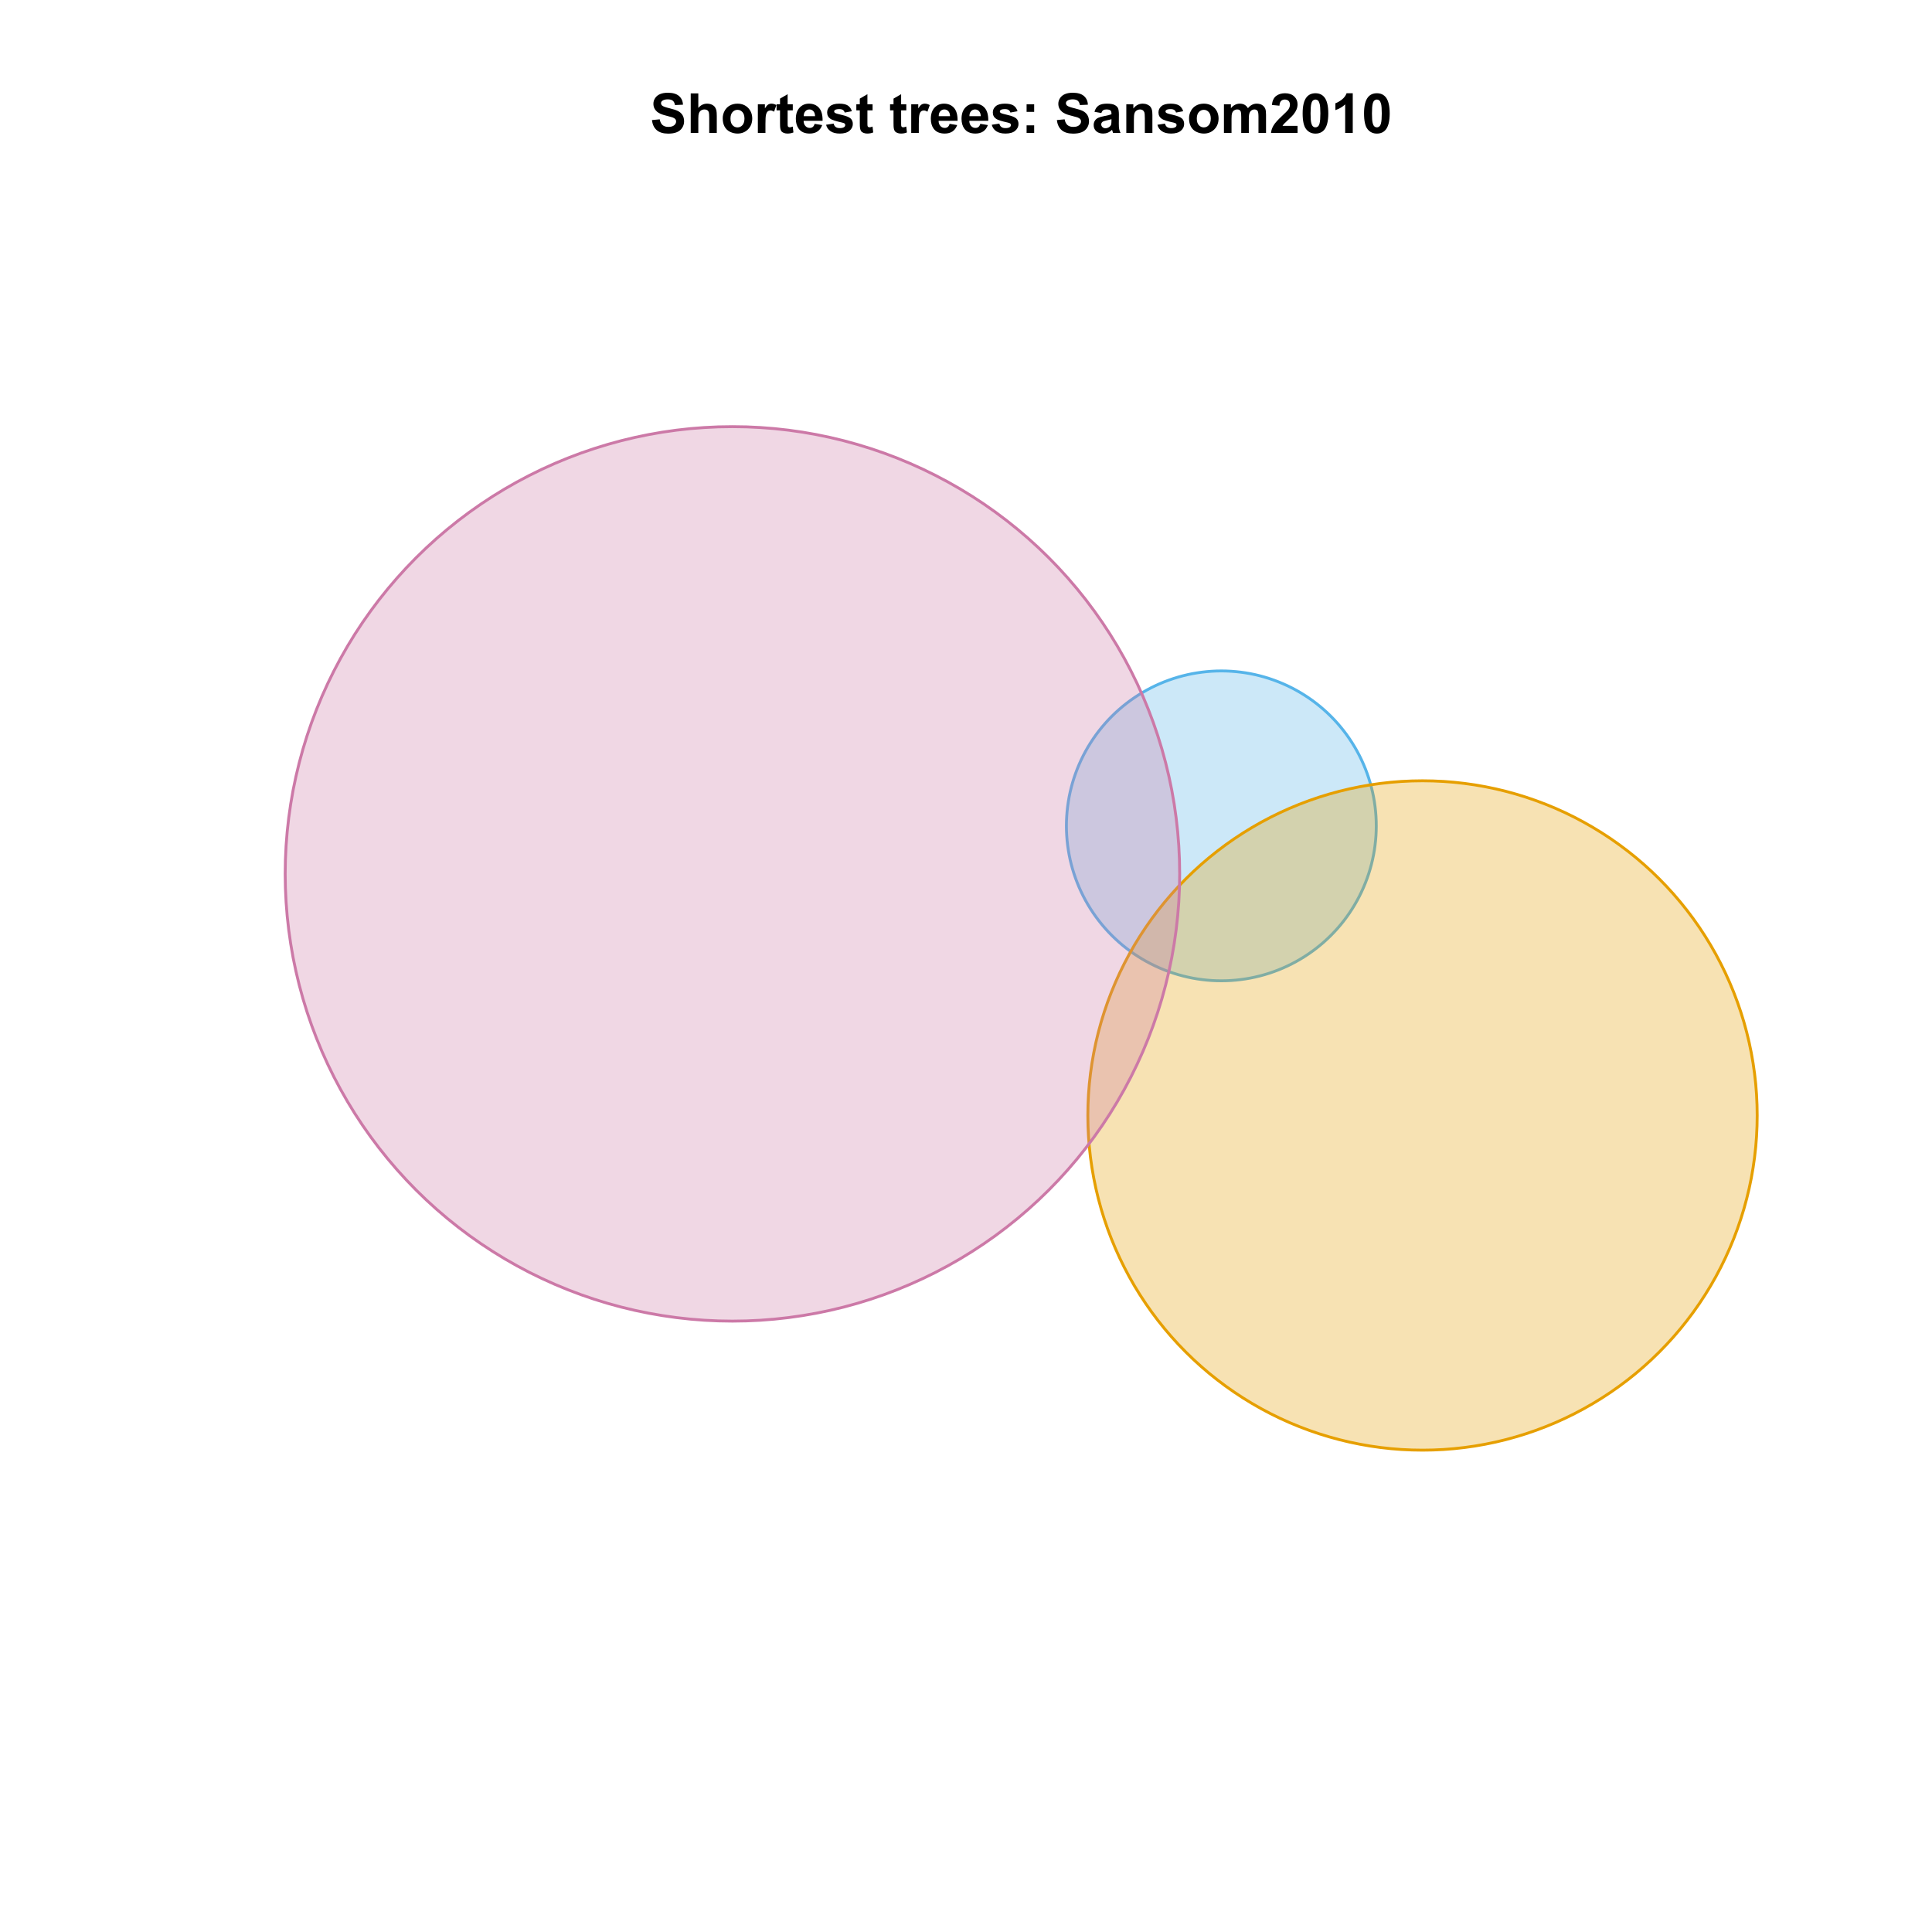 <?xml version="1.0" encoding="UTF-8"?>
<svg xmlns="http://www.w3.org/2000/svg" xmlns:xlink="http://www.w3.org/1999/xlink" width="504pt" height="504pt" viewBox="0 0 504 504" version="1.1">
<defs>
<g>
<symbol overflow="visible" id="glyph0-0">
<path style="stroke:none;" d="M 0.52 -3.355 L 2.547 -3.551 C 2.664 -2.871 2.91 -2.371 3.285 -2.051 C 3.656 -1.73 4.16 -1.57 4.797 -1.574 C 5.465 -1.57 5.969 -1.711 6.309 -2 C 6.648 -2.281 6.82 -2.613 6.82 -2.996 C 6.82 -3.234 6.746 -3.441 6.605 -3.617 C 6.457 -3.785 6.207 -3.934 5.855 -4.062 C 5.609 -4.145 5.055 -4.297 4.191 -4.516 C 3.07 -4.789 2.289 -5.129 1.844 -5.535 C 1.207 -6.098 0.891 -6.789 0.895 -7.609 C 0.891 -8.129 1.039 -8.617 1.34 -9.078 C 1.633 -9.531 2.062 -9.883 2.625 -10.125 C 3.184 -10.363 3.859 -10.48 4.656 -10.484 C 5.945 -10.48 6.918 -10.199 7.574 -9.633 C 8.227 -9.062 8.57 -8.305 8.605 -7.363 L 6.523 -7.27 C 6.43 -7.797 6.238 -8.18 5.949 -8.414 C 5.652 -8.645 5.215 -8.758 4.633 -8.762 C 4.027 -8.758 3.555 -8.633 3.215 -8.387 C 2.992 -8.223 2.883 -8.012 2.883 -7.75 C 2.883 -7.504 2.984 -7.293 3.191 -7.121 C 3.453 -6.898 4.09 -6.672 5.105 -6.434 C 6.113 -6.191 6.863 -5.941 7.352 -5.691 C 7.832 -5.434 8.211 -5.086 8.488 -4.645 C 8.762 -4.199 8.898 -3.652 8.902 -3.004 C 8.898 -2.41 8.734 -1.855 8.41 -1.344 C 8.078 -0.824 7.613 -0.441 7.016 -0.191 C 6.414 0.059 5.668 0.18 4.773 0.184 C 3.469 0.18 2.469 -0.117 1.77 -0.719 C 1.07 -1.32 0.652 -2.199 0.52 -3.355 Z M 0.52 -3.355 "/>
</symbol>
<symbol overflow="visible" id="glyph0-1">
<path style="stroke:none;" d="M 3.004 -10.309 L 3.004 -6.52 C 3.637 -7.262 4.398 -7.633 5.289 -7.637 C 5.738 -7.633 6.148 -7.551 6.516 -7.383 C 6.883 -7.211 7.156 -6.992 7.344 -6.734 C 7.523 -6.469 7.652 -6.18 7.723 -5.863 C 7.789 -5.543 7.82 -5.047 7.824 -4.379 L 7.824 0 L 5.852 0 L 5.852 -3.945 C 5.848 -4.723 5.809 -5.219 5.738 -5.434 C 5.66 -5.641 5.527 -5.809 5.34 -5.938 C 5.145 -6.059 4.906 -6.121 4.625 -6.125 C 4.293 -6.121 4 -6.043 3.746 -5.883 C 3.484 -5.723 3.297 -5.48 3.18 -5.164 C 3.059 -4.84 3 -4.367 3.004 -3.742 L 3.004 0 L 1.027 0 L 1.027 -10.309 Z M 3.004 -10.309 "/>
</symbol>
<symbol overflow="visible" id="glyph0-2">
<path style="stroke:none;" d="M 0.578 -3.84 C 0.574 -4.492 0.734 -5.129 1.062 -5.742 C 1.383 -6.355 1.84 -6.824 2.434 -7.148 C 3.023 -7.473 3.688 -7.633 4.422 -7.637 C 5.551 -7.633 6.477 -7.266 7.199 -6.535 C 7.918 -5.797 8.277 -4.871 8.281 -3.754 C 8.277 -2.621 7.914 -1.684 7.188 -0.945 C 6.457 -0.203 5.539 0.164 4.438 0.168 C 3.75 0.164 3.098 0.012 2.477 -0.293 C 1.855 -0.602 1.383 -1.055 1.062 -1.652 C 0.734 -2.25 0.574 -2.977 0.578 -3.84 Z M 2.602 -3.734 C 2.602 -2.988 2.777 -2.422 3.129 -2.031 C 3.48 -1.637 3.914 -1.441 4.43 -1.441 C 4.945 -1.441 5.375 -1.637 5.727 -2.031 C 6.07 -2.422 6.246 -2.992 6.25 -3.746 C 6.246 -4.473 6.07 -5.035 5.727 -5.434 C 5.375 -5.824 4.945 -6.023 4.43 -6.027 C 3.914 -6.023 3.48 -5.824 3.129 -5.434 C 2.777 -5.035 2.602 -4.469 2.602 -3.734 Z M 2.602 -3.734 "/>
</symbol>
<symbol overflow="visible" id="glyph0-3">
<path style="stroke:none;" d="M 2.926 0 L 0.949 0 L 0.949 -7.469 L 2.785 -7.469 L 2.785 -6.406 C 3.094 -6.902 3.375 -7.234 3.629 -7.395 C 3.879 -7.555 4.164 -7.633 4.484 -7.637 C 4.93 -7.633 5.363 -7.508 5.785 -7.262 L 5.176 -5.539 C 4.84 -5.75 4.531 -5.859 4.246 -5.863 C 3.969 -5.859 3.734 -5.781 3.543 -5.633 C 3.348 -5.477 3.195 -5.203 3.09 -4.809 C 2.977 -4.406 2.922 -3.57 2.926 -2.305 Z M 2.926 0 "/>
</symbol>
<symbol overflow="visible" id="glyph0-4">
<path style="stroke:none;" d="M 4.457 -7.469 L 4.457 -5.891 L 3.109 -5.891 L 3.109 -2.883 C 3.105 -2.273 3.117 -1.918 3.145 -1.816 C 3.168 -1.715 3.227 -1.629 3.32 -1.566 C 3.41 -1.496 3.523 -1.465 3.656 -1.469 C 3.836 -1.465 4.098 -1.527 4.449 -1.66 L 4.621 -0.125 C 4.156 0.07 3.637 0.164 3.059 0.168 C 2.699 0.164 2.375 0.105 2.094 -0.012 C 1.805 -0.129 1.598 -0.281 1.465 -0.473 C 1.332 -0.66 1.238 -0.918 1.188 -1.246 C 1.145 -1.473 1.125 -1.938 1.125 -2.637 L 1.125 -5.891 L 0.219 -5.891 L 0.219 -7.469 L 1.125 -7.469 L 1.125 -8.949 L 3.109 -10.105 L 3.109 -7.469 Z M 4.457 -7.469 "/>
</symbol>
<symbol overflow="visible" id="glyph0-5">
<path style="stroke:none;" d="M 5.359 -2.375 L 7.328 -2.047 C 7.07 -1.32 6.668 -0.773 6.125 -0.398 C 5.578 -0.023 4.898 0.164 4.078 0.168 C 2.777 0.164 1.816 -0.258 1.195 -1.105 C 0.703 -1.781 0.457 -2.637 0.457 -3.676 C 0.457 -4.91 0.777 -5.883 1.426 -6.586 C 2.07 -7.285 2.891 -7.633 3.883 -7.637 C 4.988 -7.633 5.863 -7.266 6.508 -6.535 C 7.148 -5.797 7.457 -4.676 7.434 -3.164 L 2.48 -3.164 C 2.492 -2.578 2.652 -2.121 2.961 -1.797 C 3.262 -1.469 3.641 -1.305 4.098 -1.309 C 4.402 -1.305 4.664 -1.391 4.879 -1.559 C 5.086 -1.727 5.246 -1.996 5.359 -2.375 Z M 5.469 -4.375 C 5.453 -4.941 5.309 -5.375 5.027 -5.676 C 4.746 -5.973 4.402 -6.121 4 -6.125 C 3.566 -6.121 3.211 -5.965 2.934 -5.652 C 2.648 -5.336 2.508 -4.91 2.516 -4.375 Z M 5.469 -4.375 "/>
</symbol>
<symbol overflow="visible" id="glyph0-6">
<path style="stroke:none;" d="M 0.336 -2.129 L 2.32 -2.434 C 2.402 -2.043 2.57 -1.75 2.832 -1.555 C 3.086 -1.352 3.449 -1.254 3.918 -1.258 C 4.426 -1.254 4.809 -1.348 5.07 -1.539 C 5.238 -1.668 5.324 -1.844 5.328 -2.066 C 5.324 -2.215 5.277 -2.34 5.188 -2.441 C 5.086 -2.531 4.867 -2.617 4.527 -2.699 C 2.93 -3.047 1.918 -3.367 1.496 -3.664 C 0.902 -4.062 0.609 -4.625 0.613 -5.344 C 0.609 -5.988 0.863 -6.531 1.379 -6.973 C 1.887 -7.414 2.68 -7.633 3.754 -7.637 C 4.773 -7.633 5.531 -7.469 6.031 -7.137 C 6.523 -6.801 6.867 -6.309 7.059 -5.66 L 5.195 -5.316 C 5.113 -5.602 4.961 -5.824 4.742 -5.98 C 4.516 -6.133 4.199 -6.211 3.789 -6.215 C 3.266 -6.211 2.895 -6.137 2.672 -5.996 C 2.52 -5.891 2.441 -5.758 2.445 -5.598 C 2.441 -5.453 2.508 -5.336 2.645 -5.238 C 2.816 -5.105 3.434 -4.918 4.488 -4.684 C 5.539 -4.441 6.273 -4.148 6.695 -3.805 C 7.105 -3.449 7.312 -2.961 7.312 -2.336 C 7.312 -1.648 7.023 -1.059 6.453 -0.57 C 5.879 -0.078 5.035 0.164 3.918 0.168 C 2.898 0.164 2.094 -0.039 1.5 -0.449 C 0.906 -0.859 0.516 -1.418 0.336 -2.129 Z M 0.336 -2.129 "/>
</symbol>
<symbol overflow="visible" id="glyph0-7">
<path style="stroke:none;" d=""/>
</symbol>
<symbol overflow="visible" id="glyph0-8">
<path style="stroke:none;" d="M 1.414 -5.492 L 1.414 -7.469 L 3.391 -7.469 L 3.391 -5.492 Z M 1.414 0 L 1.414 -1.977 L 3.391 -1.977 L 3.391 0 Z M 1.414 0 "/>
</symbol>
<symbol overflow="visible" id="glyph0-9">
<path style="stroke:none;" d="M 2.512 -5.188 L 0.719 -5.512 C 0.918 -6.23 1.266 -6.766 1.758 -7.113 C 2.25 -7.461 2.98 -7.633 3.953 -7.637 C 4.832 -7.633 5.488 -7.531 5.918 -7.324 C 6.348 -7.113 6.648 -6.848 6.828 -6.527 C 7 -6.207 7.09 -5.617 7.094 -4.762 L 7.074 -2.453 C 7.07 -1.793 7.102 -1.309 7.168 -1 C 7.227 -0.688 7.348 -0.355 7.523 0 L 5.57 0 C 5.516 -0.129 5.453 -0.32 5.379 -0.582 C 5.344 -0.695 5.32 -0.773 5.309 -0.816 C 4.969 -0.484 4.605 -0.238 4.223 -0.078 C 3.836 0.086 3.426 0.164 2.996 0.168 C 2.223 0.164 1.617 -0.043 1.176 -0.457 C 0.73 -0.871 0.508 -1.398 0.512 -2.039 C 0.508 -2.461 0.609 -2.836 0.812 -3.168 C 1.012 -3.496 1.293 -3.75 1.66 -3.926 C 2.02 -4.102 2.547 -4.254 3.234 -4.387 C 4.156 -4.559 4.793 -4.719 5.152 -4.871 L 5.152 -5.07 C 5.148 -5.445 5.055 -5.719 4.871 -5.883 C 4.68 -6.043 4.328 -6.121 3.812 -6.125 C 3.457 -6.121 3.184 -6.055 2.988 -5.918 C 2.789 -5.777 2.629 -5.531 2.512 -5.188 Z M 5.152 -3.586 C 4.895 -3.5 4.496 -3.398 3.949 -3.285 C 3.402 -3.164 3.043 -3.047 2.875 -2.938 C 2.613 -2.75 2.484 -2.52 2.488 -2.242 C 2.484 -1.965 2.586 -1.727 2.797 -1.523 C 3 -1.32 3.266 -1.219 3.586 -1.223 C 3.941 -1.219 4.281 -1.336 4.605 -1.574 C 4.844 -1.75 5 -1.969 5.078 -2.23 C 5.125 -2.395 5.148 -2.715 5.152 -3.191 Z M 5.152 -3.586 "/>
</symbol>
<symbol overflow="visible" id="glyph0-10">
<path style="stroke:none;" d="M 7.824 0 L 5.852 0 L 5.852 -3.812 C 5.848 -4.613 5.805 -5.133 5.723 -5.375 C 5.637 -5.609 5.5 -5.793 5.312 -5.926 C 5.121 -6.055 4.891 -6.121 4.625 -6.125 C 4.281 -6.121 3.977 -6.027 3.703 -5.844 C 3.43 -5.652 3.242 -5.406 3.145 -5.098 C 3.043 -4.785 2.992 -4.211 2.996 -3.383 L 2.996 0 L 1.02 0 L 1.02 -7.469 L 2.855 -7.469 L 2.855 -6.371 C 3.504 -7.211 4.324 -7.633 5.316 -7.637 C 5.746 -7.633 6.145 -7.555 6.508 -7.398 C 6.867 -7.238 7.141 -7.039 7.328 -6.797 C 7.512 -6.555 7.641 -6.277 7.715 -5.969 C 7.785 -5.656 7.82 -5.215 7.824 -4.641 Z M 7.824 0 "/>
</symbol>
<symbol overflow="visible" id="glyph0-11">
<path style="stroke:none;" d="M 0.887 -7.469 L 2.707 -7.469 L 2.707 -6.449 C 3.355 -7.238 4.129 -7.633 5.035 -7.637 C 5.508 -7.633 5.922 -7.535 6.277 -7.34 C 6.625 -7.141 6.914 -6.844 7.145 -6.449 C 7.469 -6.844 7.824 -7.141 8.203 -7.34 C 8.582 -7.535 8.988 -7.633 9.422 -7.637 C 9.969 -7.633 10.43 -7.523 10.812 -7.301 C 11.188 -7.078 11.473 -6.75 11.664 -6.32 C 11.797 -6 11.863 -5.484 11.867 -4.773 L 11.867 0 L 9.895 0 L 9.895 -4.27 C 9.891 -5.008 9.82 -5.484 9.688 -5.703 C 9.5 -5.98 9.219 -6.121 8.844 -6.125 C 8.562 -6.121 8.305 -6.039 8.062 -5.871 C 7.82 -5.699 7.645 -5.449 7.535 -5.129 C 7.426 -4.801 7.371 -4.289 7.375 -3.586 L 7.375 0 L 5.398 0 L 5.398 -4.094 C 5.395 -4.816 5.359 -5.285 5.293 -5.5 C 5.219 -5.707 5.109 -5.863 4.965 -5.969 C 4.816 -6.07 4.617 -6.121 4.367 -6.125 C 4.059 -6.121 3.785 -6.039 3.543 -5.879 C 3.297 -5.711 3.121 -5.477 3.02 -5.168 C 2.91 -4.855 2.859 -4.34 2.863 -3.629 L 2.863 0 L 0.887 0 Z M 0.887 -7.469 "/>
</symbol>
<symbol overflow="visible" id="glyph0-12">
<path style="stroke:none;" d="M 7.285 -1.836 L 7.285 0 L 0.359 0 C 0.43 -0.691 0.656 -1.348 1.035 -1.969 C 1.406 -2.59 2.145 -3.414 3.254 -4.445 C 4.141 -5.27 4.688 -5.832 4.895 -6.133 C 5.16 -6.535 5.297 -6.938 5.301 -7.34 C 5.297 -7.777 5.18 -8.117 4.945 -8.355 C 4.707 -8.59 4.379 -8.707 3.965 -8.711 C 3.551 -8.707 3.223 -8.582 2.98 -8.336 C 2.734 -8.086 2.594 -7.676 2.559 -7.102 L 0.59 -7.297 C 0.703 -8.383 1.07 -9.164 1.691 -9.641 C 2.309 -10.109 3.082 -10.348 4.016 -10.352 C 5.027 -10.348 5.828 -10.074 6.41 -9.527 C 6.992 -8.977 7.281 -8.293 7.285 -7.48 C 7.281 -7.016 7.199 -6.574 7.035 -6.156 C 6.867 -5.734 6.602 -5.293 6.242 -4.836 C 6 -4.527 5.57 -4.09 4.949 -3.52 C 4.324 -2.945 3.93 -2.566 3.766 -2.383 C 3.598 -2.191 3.461 -2.008 3.359 -1.836 Z M 7.285 -1.836 "/>
</symbol>
<symbol overflow="visible" id="glyph0-13">
<path style="stroke:none;" d="M 3.953 -10.352 C 4.949 -10.348 5.73 -9.992 6.293 -9.281 C 6.961 -8.438 7.293 -7.035 7.297 -5.082 C 7.293 -3.129 6.957 -1.73 6.285 -0.879 C 5.727 -0.176 4.949 0.176 3.953 0.176 C 2.945 0.176 2.137 -0.207 1.523 -0.98 C 0.91 -1.746 0.602 -3.121 0.605 -5.105 C 0.602 -7.043 0.941 -8.441 1.617 -9.297 C 2.172 -9.996 2.949 -10.348 3.953 -10.352 Z M 3.953 -8.711 C 3.711 -8.707 3.496 -8.629 3.312 -8.48 C 3.121 -8.324 2.977 -8.055 2.875 -7.664 C 2.738 -7.152 2.672 -6.289 2.672 -5.082 C 2.672 -3.871 2.73 -3.043 2.855 -2.59 C 2.973 -2.137 3.129 -1.836 3.316 -1.688 C 3.5 -1.535 3.711 -1.457 3.953 -1.461 C 4.188 -1.457 4.398 -1.535 4.59 -1.688 C 4.773 -1.84 4.922 -2.113 5.027 -2.512 C 5.16 -3.016 5.227 -3.871 5.23 -5.082 C 5.227 -6.289 5.164 -7.121 5.047 -7.574 C 4.922 -8.023 4.77 -8.324 4.586 -8.48 C 4.398 -8.629 4.188 -8.707 3.953 -8.711 Z M 3.953 -8.711 "/>
</symbol>
<symbol overflow="visible" id="glyph0-14">
<path style="stroke:none;" d="M 5.668 0 L 3.691 0 L 3.691 -7.445 C 2.969 -6.77 2.117 -6.27 1.141 -5.949 L 1.141 -7.742 C 1.652 -7.906 2.211 -8.227 2.82 -8.699 C 3.422 -9.168 3.836 -9.719 4.062 -10.352 L 5.668 -10.352 Z M 5.668 0 "/>
</symbol>
</g>
<clipPath id="clip1">
  <path d="M 59.039 59.039 L 474.758 59.039 L 474.758 431.559 L 59.039 431.559 Z M 59.039 59.039 "/>
</clipPath>
</defs>
<g id="surface201">
<rect x="0" y="0" width="504" height="504" style="fill:rgb(100%,100%,100%);fill-opacity:1;stroke:none;"/>
<g clip-path="url(#clip1)" clip-rule="nonzero">
<path style="fill-rule:nonzero;fill:rgb(33.725%,70.588%,91.373%);fill-opacity:0.298;stroke-width:0.75;stroke-linecap:round;stroke-linejoin:round;stroke:rgb(33.725%,70.588%,91.373%);stroke-opacity:1;stroke-miterlimit:10;" d="M 359.008 214.176 L 358.949 212.906 L 358.848 211.641 L 358.707 210.379 L 358.531 209.121 L 358.312 207.871 L 358.055 206.629 L 357.758 205.395 L 357.422 204.168 L 357.051 202.953 L 356.637 201.754 L 356.188 200.566 L 355.703 199.395 L 355.18 198.234 L 354.621 197.094 L 354.027 195.973 L 353.398 194.871 L 352.734 193.789 L 352.039 192.727 L 351.309 191.688 L 350.547 190.672 L 349.754 189.684 L 348.93 188.715 L 348.074 187.777 L 347.191 186.867 L 346.277 185.98 L 345.34 185.129 L 344.375 184.305 L 343.383 183.508 L 342.367 182.746 L 341.328 182.016 L 340.266 181.32 L 339.184 180.656 L 338.082 180.027 L 336.961 179.434 L 335.82 178.875 L 334.664 178.352 L 333.488 177.867 L 332.301 177.418 L 331.102 177.008 L 329.887 176.633 L 328.664 176.297 L 327.43 176 L 326.184 175.742 L 324.934 175.527 L 323.676 175.348 L 322.414 175.207 L 321.148 175.109 L 319.883 175.047 L 318.613 175.027 L 317.344 175.047 L 316.074 175.109 L 314.809 175.207 L 313.547 175.348 L 312.289 175.527 L 311.039 175.742 L 309.797 176 L 308.562 176.297 L 307.336 176.633 L 306.121 177.008 L 304.922 177.418 L 303.734 177.867 L 302.559 178.352 L 301.402 178.875 L 300.262 179.434 L 299.141 180.027 L 298.039 180.656 L 296.957 181.32 L 295.895 182.016 L 294.855 182.746 L 293.84 183.508 L 292.848 184.305 L 291.883 185.129 L 290.945 185.98 L 290.035 186.867 L 289.148 187.777 L 288.297 188.715 L 287.469 189.684 L 286.676 190.672 L 285.914 191.688 L 285.184 192.727 L 284.488 193.789 L 283.824 194.871 L 283.195 195.973 L 282.602 197.094 L 282.043 198.234 L 281.52 199.395 L 281.035 200.566 L 280.586 201.754 L 280.176 202.953 L 279.801 204.168 L 279.465 205.395 L 279.168 206.629 L 278.91 207.871 L 278.695 209.121 L 278.516 210.379 L 278.375 211.641 L 278.277 212.906 L 278.215 214.176 L 278.195 215.445 L 278.215 216.715 L 278.277 217.98 L 278.375 219.246 L 278.516 220.508 L 278.695 221.766 L 278.91 223.016 L 279.168 224.262 L 279.465 225.496 L 279.801 226.719 L 280.176 227.934 L 280.586 229.133 L 281.035 230.32 L 281.52 231.496 L 282.043 232.652 L 282.602 233.793 L 283.195 234.914 L 283.824 236.016 L 284.488 237.102 L 285.184 238.16 L 285.914 239.199 L 286.676 240.215 L 287.469 241.207 L 288.297 242.172 L 289.148 243.109 L 290.035 244.023 L 290.945 244.906 L 291.883 245.762 L 292.848 246.586 L 293.84 247.379 L 294.855 248.141 L 295.895 248.871 L 296.957 249.566 L 298.039 250.23 L 299.141 250.859 L 300.262 251.453 L 301.402 252.012 L 302.559 252.535 L 303.734 253.023 L 304.922 253.469 L 306.121 253.883 L 307.336 254.254 L 308.562 254.59 L 309.797 254.887 L 311.039 255.145 L 312.289 255.363 L 313.547 255.539 L 314.809 255.68 L 316.074 255.781 L 317.344 255.84 L 318.613 255.859 L 319.883 255.84 L 321.148 255.781 L 322.414 255.68 L 323.676 255.539 L 324.934 255.363 L 326.184 255.145 L 327.43 254.887 L 328.664 254.59 L 329.887 254.254 L 331.102 253.883 L 332.301 253.469 L 333.488 253.023 L 334.664 252.535 L 335.82 252.012 L 336.961 251.453 L 338.082 250.859 L 339.184 250.23 L 340.266 249.566 L 341.328 248.871 L 342.367 248.141 L 343.383 247.379 L 344.375 246.586 L 345.34 245.762 L 346.277 244.906 L 347.191 244.023 L 348.074 243.109 L 348.93 242.172 L 349.754 241.207 L 350.547 240.215 L 351.309 239.199 L 352.039 238.16 L 352.734 237.102 L 353.398 236.016 L 354.027 234.914 L 354.621 233.793 L 355.18 232.652 L 355.703 231.496 L 356.188 230.32 L 356.637 229.133 L 357.051 227.934 L 357.422 226.719 L 357.758 225.496 L 358.055 224.262 L 358.312 223.016 L 358.531 221.766 L 358.707 220.508 L 358.848 219.246 L 358.949 217.98 L 359.008 216.715 L 359.027 215.445 Z M 359.008 214.176 "/>
<path style="fill-rule:nonzero;fill:rgb(90.196%,62.353%,0%);fill-opacity:0.298;stroke-width:0.75;stroke-linecap:round;stroke-linejoin:round;stroke:rgb(90.196%,62.353%,0%);stroke-opacity:1;stroke-miterlimit:10;" d="M 458.355 288.25 L 458.227 285.512 L 458.012 282.777 L 457.711 280.051 L 457.324 277.336 L 456.855 274.633 L 456.297 271.945 L 455.656 269.281 L 454.934 266.633 L 454.125 264.012 L 453.238 261.418 L 452.27 258.852 L 451.219 256.316 L 450.09 253.816 L 448.883 251.355 L 447.602 248.93 L 446.242 246.547 L 444.809 244.211 L 443.305 241.918 L 441.727 239.676 L 440.078 237.48 L 438.363 235.34 L 436.582 233.254 L 434.738 231.227 L 432.828 229.258 L 430.859 227.348 L 428.828 225.5 L 426.746 223.719 L 424.605 222.004 L 422.41 220.359 L 420.168 218.781 L 417.875 217.277 L 415.535 215.844 L 413.152 214.484 L 410.73 213.199 L 408.266 211.992 L 405.766 210.863 L 403.23 209.816 L 400.668 208.848 L 398.07 207.957 L 395.449 207.152 L 392.805 206.426 L 390.137 205.785 L 387.453 205.23 L 384.75 204.758 L 382.035 204.371 L 379.309 204.07 L 376.574 203.855 L 373.836 203.727 L 371.094 203.684 L 368.348 203.727 L 365.609 203.855 L 362.875 204.07 L 360.148 204.371 L 357.434 204.758 L 354.73 205.23 L 352.047 205.785 L 349.379 206.426 L 346.734 207.152 L 344.113 207.957 L 341.516 208.848 L 338.953 209.816 L 336.418 210.863 L 333.918 211.992 L 331.453 213.199 L 329.031 214.484 L 326.648 215.844 L 324.309 217.277 L 322.02 218.781 L 319.773 220.359 L 317.582 222.004 L 315.441 223.719 L 313.355 225.5 L 311.324 227.348 L 309.355 229.258 L 307.445 231.227 L 305.602 233.254 L 303.82 235.34 L 302.105 237.48 L 300.457 239.676 L 298.883 241.918 L 297.375 244.211 L 295.941 246.547 L 294.582 248.93 L 293.301 251.355 L 292.094 253.816 L 290.965 256.316 L 289.914 258.852 L 288.945 261.418 L 288.059 264.012 L 287.25 266.633 L 286.527 269.281 L 285.887 271.945 L 285.332 274.633 L 284.859 277.336 L 284.473 280.051 L 284.172 282.777 L 283.957 285.512 L 283.828 288.25 L 283.785 290.992 L 283.828 293.734 L 283.957 296.473 L 284.172 299.207 L 284.473 301.934 L 284.859 304.648 L 285.332 307.352 L 285.887 310.039 L 286.527 312.703 L 287.25 315.352 L 288.059 317.973 L 288.945 320.566 L 289.914 323.133 L 290.965 325.668 L 292.094 328.168 L 293.301 330.629 L 294.582 333.055 L 295.941 335.438 L 297.375 337.773 L 298.883 340.066 L 300.457 342.312 L 302.105 344.504 L 303.82 346.645 L 305.602 348.73 L 307.445 350.758 L 309.355 352.727 L 311.324 354.637 L 313.355 356.484 L 315.441 358.266 L 317.582 359.98 L 319.773 361.625 L 322.02 363.203 L 324.309 364.707 L 326.648 366.141 L 329.031 367.5 L 331.453 368.785 L 333.918 369.992 L 336.418 371.121 L 338.953 372.168 L 341.516 373.137 L 344.113 374.027 L 346.734 374.832 L 349.379 375.559 L 352.047 376.199 L 354.73 376.754 L 357.434 377.227 L 360.148 377.613 L 362.875 377.914 L 365.609 378.129 L 368.348 378.258 L 371.094 378.301 L 373.836 378.258 L 376.574 378.129 L 379.309 377.914 L 382.035 377.613 L 384.75 377.227 L 387.453 376.754 L 390.137 376.199 L 392.805 375.559 L 395.449 374.832 L 398.07 374.027 L 400.668 373.137 L 403.23 372.168 L 405.766 371.121 L 408.266 369.992 L 410.73 368.785 L 413.152 367.5 L 415.535 366.141 L 417.875 364.707 L 420.168 363.203 L 422.41 361.625 L 424.605 359.98 L 426.746 358.266 L 428.828 356.484 L 430.859 354.637 L 432.828 352.727 L 434.738 350.758 L 436.582 348.73 L 438.363 346.645 L 440.078 344.504 L 441.727 342.312 L 443.305 340.066 L 444.809 337.773 L 446.242 335.438 L 447.602 333.055 L 448.883 330.629 L 450.09 328.168 L 451.219 325.668 L 452.27 323.133 L 453.238 320.566 L 454.125 317.973 L 454.934 315.352 L 455.656 312.703 L 456.297 310.039 L 456.855 307.352 L 457.324 304.648 L 457.711 301.934 L 458.012 299.207 L 458.227 296.473 L 458.355 293.734 L 458.398 290.992 Z M 458.355 288.25 "/>
<path style="fill-rule:nonzero;fill:rgb(80%,47.451%,65.49%);fill-opacity:0.298;stroke-width:0.75;stroke-linecap:round;stroke-linejoin:round;stroke:rgb(80%,47.451%,65.49%);stroke-opacity:1;stroke-miterlimit:10;" d="M 307.684 224.305 L 307.512 220.645 L 307.223 216.992 L 306.82 213.348 L 306.305 209.719 L 305.676 206.109 L 304.93 202.52 L 304.074 198.957 L 303.109 195.422 L 302.031 191.918 L 300.844 188.449 L 299.547 185.02 L 298.145 181.633 L 296.637 178.293 L 295.023 175.004 L 293.309 171.766 L 291.492 168.578 L 289.578 165.453 L 287.566 162.391 L 285.457 159.395 L 283.258 156.461 L 280.965 153.602 L 278.586 150.816 L 276.121 148.105 L 273.57 145.473 L 270.938 142.922 L 268.227 140.453 L 265.438 138.074 L 262.578 135.781 L 259.648 133.582 L 256.648 131.473 L 253.586 129.461 L 250.461 127.547 L 247.277 125.73 L 244.039 124.016 L 240.746 122.402 L 237.406 120.895 L 234.02 119.492 L 230.59 118.195 L 227.125 117.012 L 223.621 115.934 L 220.086 114.965 L 216.52 114.109 L 212.934 113.367 L 209.32 112.734 L 205.691 112.219 L 202.051 111.816 L 198.395 111.531 L 194.734 111.355 L 191.07 111.301 L 187.406 111.355 L 183.746 111.531 L 180.09 111.816 L 176.449 112.219 L 172.82 112.734 L 169.207 113.367 L 165.621 114.109 L 162.055 114.965 L 158.52 115.934 L 155.016 117.012 L 151.551 118.195 L 148.121 119.492 L 144.734 120.895 L 141.395 122.402 L 138.102 124.016 L 134.863 125.73 L 131.68 127.547 L 128.555 129.461 L 125.492 131.473 L 122.492 133.582 L 119.562 135.781 L 116.703 138.074 L 113.914 140.453 L 111.203 142.922 L 108.57 145.473 L 106.02 148.105 L 103.555 150.816 L 101.176 153.602 L 98.883 156.461 L 96.684 159.395 L 94.574 162.391 L 92.562 165.453 L 90.648 168.578 L 88.832 171.766 L 87.117 175.004 L 85.504 178.293 L 83.996 181.633 L 82.594 185.02 L 81.297 188.449 L 80.109 191.918 L 79.031 195.422 L 78.066 198.957 L 77.211 202.52 L 76.465 206.109 L 75.836 209.719 L 75.32 213.348 L 74.918 216.992 L 74.629 220.645 L 74.457 224.305 L 74.398 227.969 L 74.457 231.633 L 74.629 235.297 L 74.918 238.949 L 75.32 242.594 L 75.836 246.223 L 76.465 249.832 L 77.211 253.422 L 78.066 256.984 L 79.031 260.52 L 80.109 264.023 L 81.297 267.492 L 82.594 270.918 L 83.996 274.305 L 85.504 277.645 L 87.117 280.938 L 88.832 284.176 L 90.648 287.359 L 92.562 290.484 L 94.574 293.547 L 96.684 296.547 L 98.883 299.477 L 101.176 302.34 L 103.555 305.125 L 106.02 307.836 L 108.57 310.469 L 111.203 313.02 L 113.914 315.484 L 116.703 317.867 L 119.562 320.156 L 122.492 322.359 L 125.492 324.465 L 128.555 326.477 L 131.68 328.395 L 134.863 330.207 L 138.102 331.926 L 141.395 333.535 L 144.734 335.043 L 148.121 336.445 L 151.551 337.742 L 155.016 338.93 L 158.52 340.008 L 162.055 340.977 L 165.621 341.832 L 169.207 342.574 L 172.82 343.203 L 176.449 343.719 L 180.09 344.121 L 183.746 344.41 L 187.406 344.582 L 191.07 344.641 L 194.734 344.582 L 198.395 344.41 L 202.051 344.121 L 205.691 343.719 L 209.32 343.203 L 212.934 342.574 L 216.52 341.832 L 220.086 340.977 L 223.621 340.008 L 227.125 338.93 L 230.59 337.742 L 234.02 336.445 L 237.406 335.043 L 240.746 333.535 L 244.039 331.926 L 247.277 330.207 L 250.461 328.395 L 253.586 326.477 L 256.648 324.465 L 259.648 322.359 L 262.578 320.156 L 265.438 317.867 L 268.227 315.484 L 270.938 313.02 L 273.57 310.469 L 276.121 307.836 L 278.586 305.125 L 280.965 302.34 L 283.258 299.477 L 285.457 296.547 L 287.566 293.547 L 289.578 290.484 L 291.492 287.359 L 293.309 284.176 L 295.023 280.938 L 296.637 277.645 L 298.145 274.305 L 299.547 270.918 L 300.844 267.492 L 302.031 264.023 L 303.109 260.52 L 304.074 256.984 L 304.93 253.422 L 305.676 249.832 L 306.305 246.223 L 306.82 242.594 L 307.223 238.949 L 307.512 235.297 L 307.684 231.633 L 307.742 227.969 Z M 307.684 224.305 "/>
</g>
<g style="fill:rgb(0%,0%,0%);fill-opacity:1;">
  <use xlink:href="#glyph0-0" x="169.559" y="34.676"/>
  <use xlink:href="#glyph0-1" x="179.163" y="34.676"/>
  <use xlink:href="#glyph0-2" x="187.959" y="34.676"/>
  <use xlink:href="#glyph0-3" x="196.755" y="34.676"/>
  <use xlink:href="#glyph0-4" x="202.359" y="34.676"/>
  <use xlink:href="#glyph0-5" x="207.155" y="34.676"/>
  <use xlink:href="#glyph0-6" x="215.163" y="34.676"/>
  <use xlink:href="#glyph0-4" x="223.172" y="34.676"/>
  <use xlink:href="#glyph0-7" x="227.967" y="34.676"/>
  <use xlink:href="#glyph0-4" x="231.968" y="34.676"/>
  <use xlink:href="#glyph0-3" x="236.763" y="34.676"/>
  <use xlink:href="#glyph0-5" x="242.367" y="34.676"/>
  <use xlink:href="#glyph0-5" x="250.376" y="34.676"/>
  <use xlink:href="#glyph0-6" x="258.384" y="34.676"/>
  <use xlink:href="#glyph0-8" x="266.393" y="34.676"/>
  <use xlink:href="#glyph0-7" x="271.188" y="34.676"/>
  <use xlink:href="#glyph0-0" x="275.189" y="34.676"/>
  <use xlink:href="#glyph0-9" x="284.794" y="34.676"/>
  <use xlink:href="#glyph0-10" x="292.802" y="34.676"/>
  <use xlink:href="#glyph0-6" x="301.598" y="34.676"/>
  <use xlink:href="#glyph0-2" x="309.607" y="34.676"/>
  <use xlink:href="#glyph0-11" x="318.403" y="34.676"/>
  <use xlink:href="#glyph0-12" x="331.207" y="34.676"/>
  <use xlink:href="#glyph0-13" x="339.216" y="34.676"/>
  <use xlink:href="#glyph0-14" x="347.224" y="34.676"/>
  <use xlink:href="#glyph0-13" x="355.233" y="34.676"/>
</g>
</g>
</svg>
